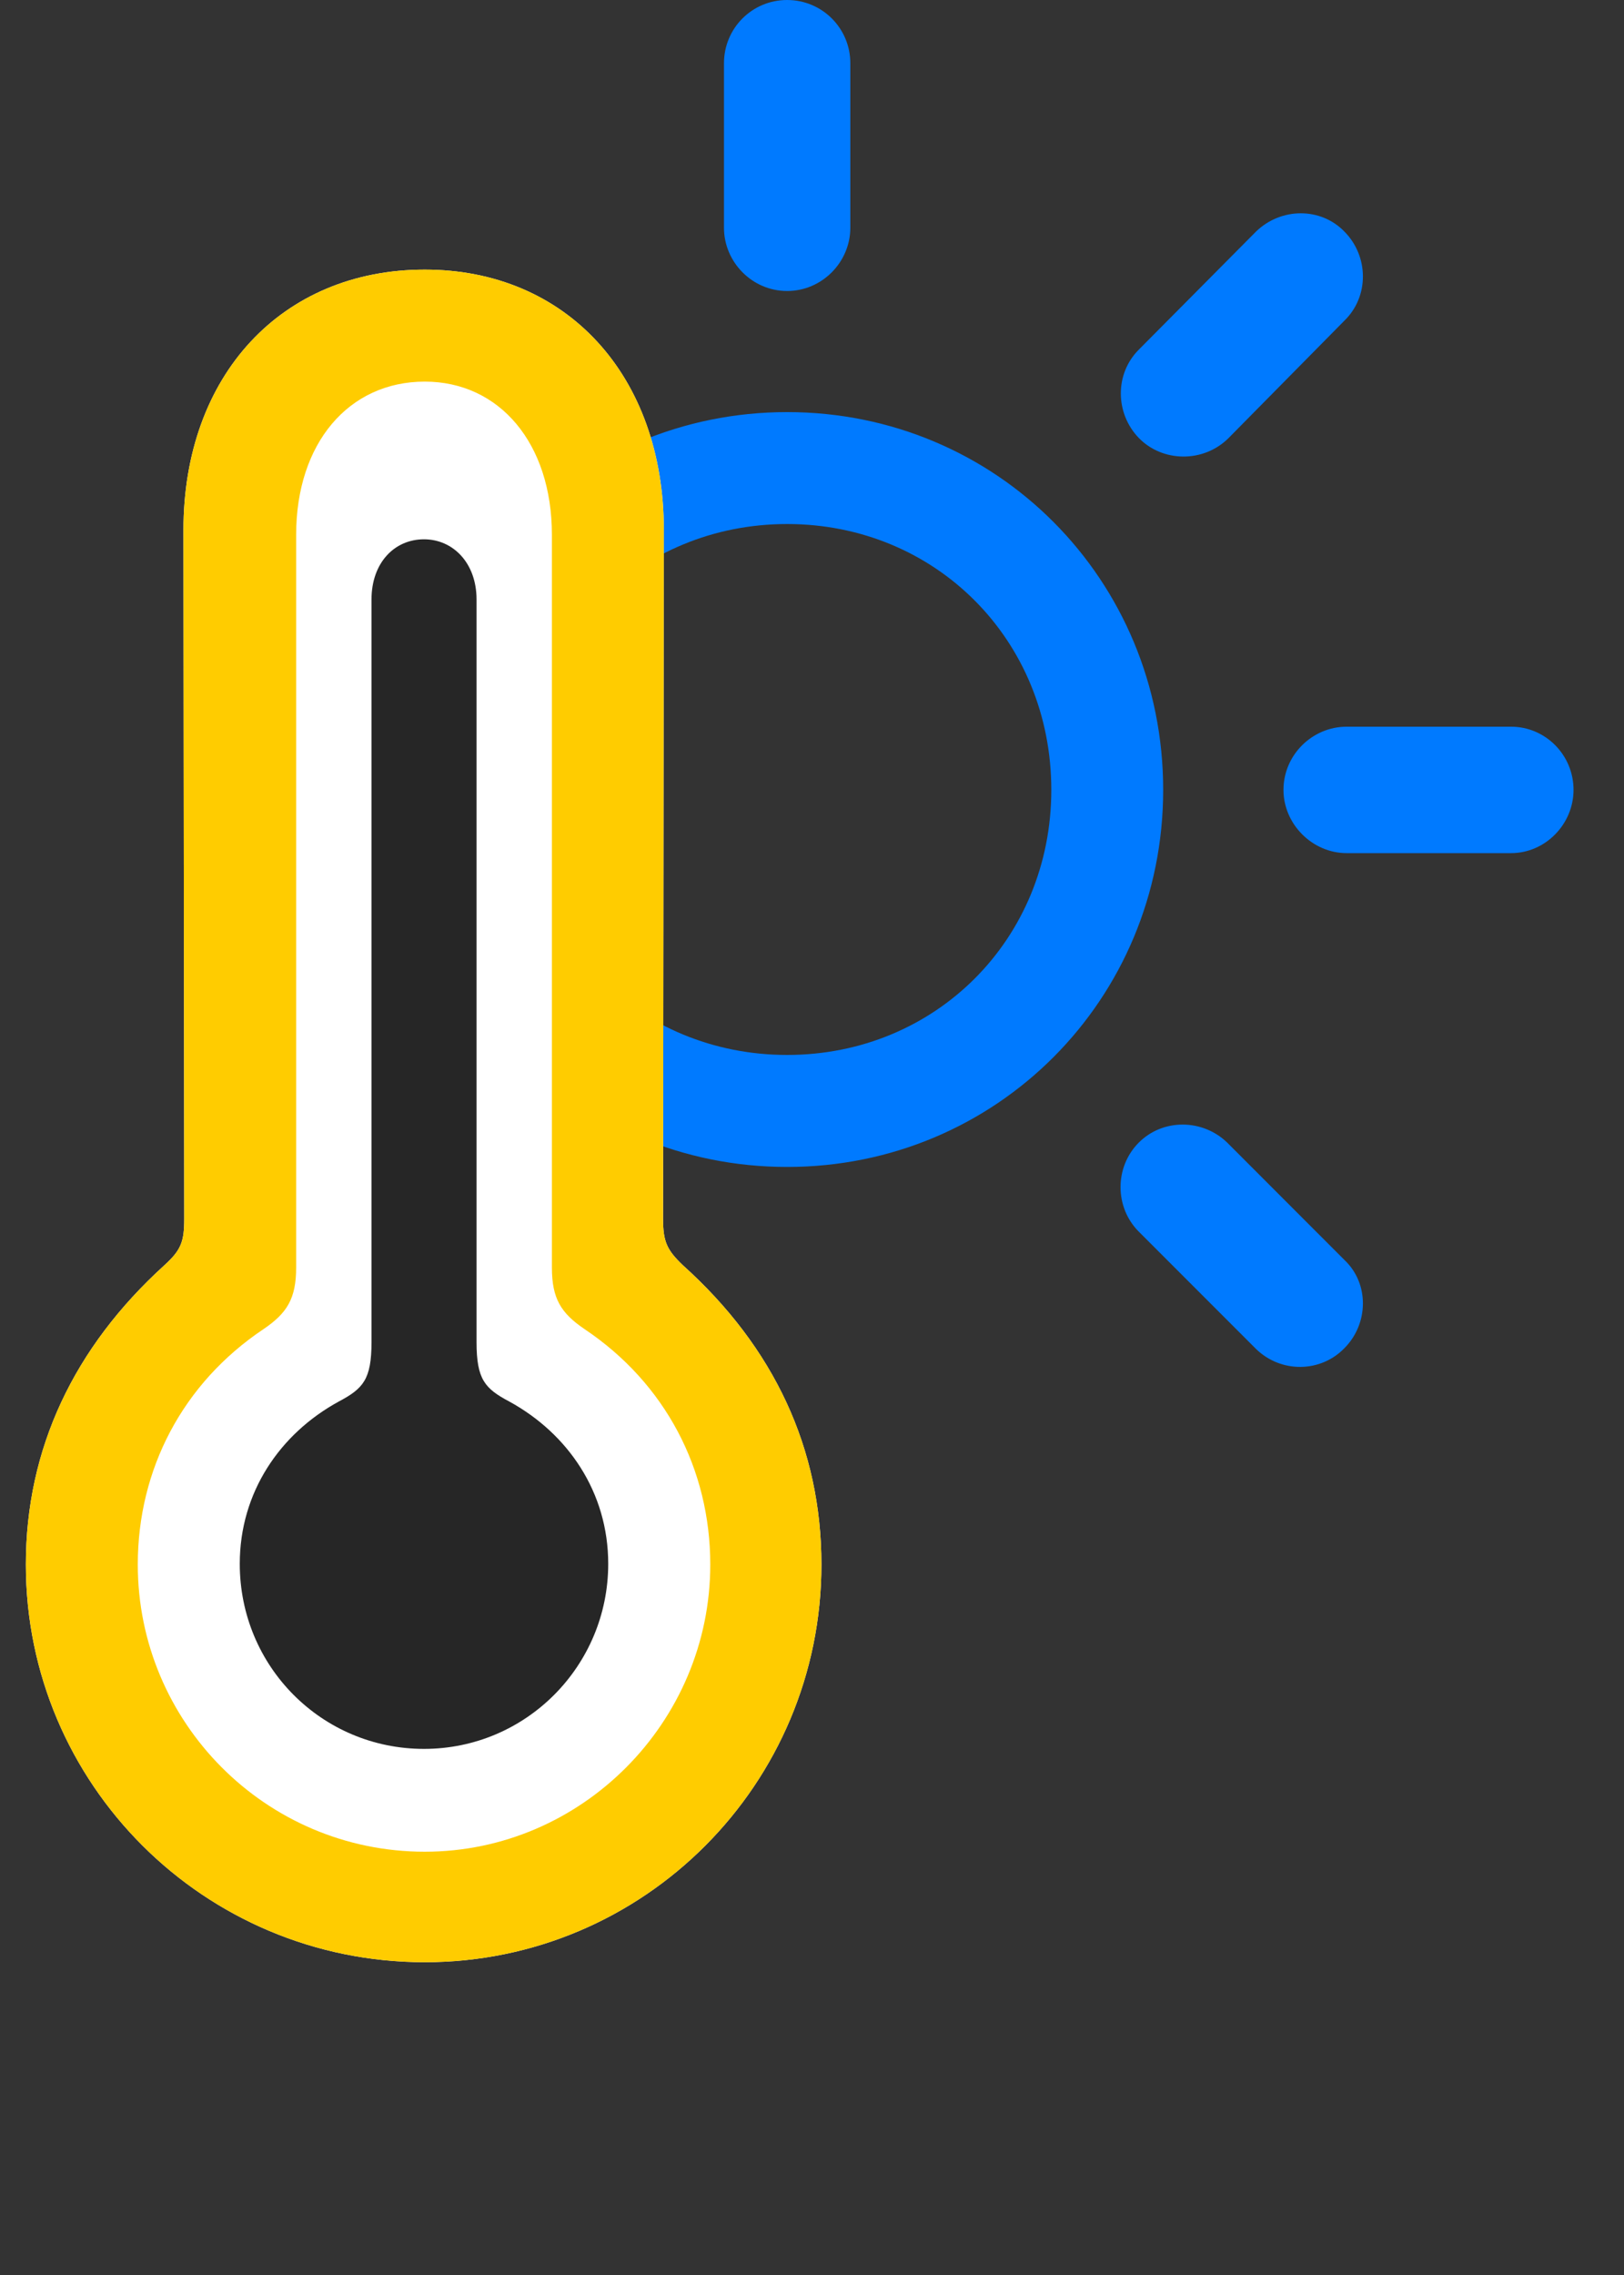 <svg width="25" height="35" viewBox="0 0 25 35" fill="none" xmlns="http://www.w3.org/2000/svg">
<rect x="0" y="0" width="25" height="35" fill="#333333" stroke="none"/>
<path d="M12.117 17.953C15.34 17.953 17.906 15.375 17.906 12.152C17.906 8.918 15.34 6.34 12.117 6.34C8.895 6.34 6.316 8.918 6.316 12.152C6.316 15.375 8.895 17.953 12.117 17.953ZM12.117 16.23C9.832 16.23 8.039 14.449 8.039 12.152C8.039 9.844 9.832 8.062 12.117 8.062C14.402 8.062 16.184 9.844 16.184 12.152C16.184 14.449 14.402 16.23 12.117 16.23ZM12.117 4.477C12.656 4.477 13.09 4.031 13.09 3.504V0.973C13.09 0.434 12.656 0 12.117 0C11.578 0 11.145 0.434 11.145 0.973V3.504C11.145 4.031 11.578 4.477 12.117 4.477ZM17.531 6.738C17.895 7.113 18.527 7.125 18.914 6.738L20.695 4.934C21.082 4.559 21.07 3.938 20.695 3.562C20.332 3.188 19.723 3.188 19.336 3.562L17.531 5.379C17.156 5.754 17.168 6.363 17.531 6.738ZM19.758 12.152C19.758 12.68 20.203 13.125 20.73 13.125H23.262C23.789 13.125 24.223 12.68 24.223 12.152C24.223 11.613 23.789 11.18 23.262 11.18H20.73C20.203 11.18 19.758 11.613 19.758 12.152ZM17.531 17.578C17.156 17.953 17.156 18.574 17.531 18.949L19.336 20.754C19.723 21.129 20.332 21.117 20.695 20.742C21.07 20.367 21.082 19.746 20.695 19.383L18.891 17.578C18.516 17.215 17.906 17.203 17.531 17.578ZM6.703 17.578C6.328 17.203 5.719 17.215 5.344 17.578L3.527 19.383C3.152 19.746 3.152 20.367 3.527 20.742C3.902 21.117 4.512 21.129 4.887 20.754L6.703 18.949C7.078 18.574 7.078 17.953 6.703 17.578Z" fill="#007AFF"/>
<path d="M6.539 30.188C9.914 30.188 12.645 27.445 12.645 24.07C12.645 22.289 11.918 20.73 10.512 19.465C10.266 19.23 10.207 19.102 10.207 18.75L10.219 8.156C10.219 5.777 8.719 4.148 6.539 4.148C4.336 4.148 2.824 5.777 2.824 8.156L2.836 18.75C2.836 19.102 2.789 19.23 2.531 19.465C1.137 20.73 0.398 22.289 0.398 24.07C0.398 27.445 3.141 30.188 6.539 30.188Z" fill="white"/>
<path d="M6.539 30.188C9.914 30.188 12.645 27.445 12.645 24.07C12.645 22.289 11.918 20.73 10.512 19.465C10.266 19.23 10.207 19.102 10.207 18.75L10.219 8.156C10.219 5.777 8.719 4.148 6.539 4.148C4.336 4.148 2.824 5.777 2.824 8.156L2.836 18.75C2.836 19.102 2.789 19.23 2.531 19.465C1.137 20.73 0.398 22.289 0.398 24.07C0.398 27.445 3.141 30.188 6.539 30.188ZM6.539 28.488C4.09 28.488 2.121 26.496 2.121 24.07C2.121 22.605 2.812 21.281 4.055 20.449C4.418 20.203 4.559 19.98 4.559 19.5V8.227C4.559 6.82 5.367 5.871 6.539 5.871C7.688 5.871 8.496 6.82 8.496 8.227V19.5C8.496 19.98 8.637 20.203 9 20.449C10.242 21.281 10.934 22.605 10.934 24.07C10.934 26.496 8.953 28.488 6.539 28.488Z" fill="#FFCC00"/>
<path d="M6.527 26.906C8.098 26.906 9.363 25.629 9.363 24.059C9.363 22.957 8.742 22.055 7.84 21.562C7.465 21.363 7.336 21.223 7.336 20.648V9.223C7.336 8.66 6.973 8.297 6.527 8.297C6.07 8.297 5.719 8.66 5.719 9.223V20.648C5.719 21.223 5.59 21.363 5.215 21.562C4.312 22.055 3.691 22.957 3.691 24.059C3.691 25.641 4.957 26.906 6.527 26.906Z" fill="black" fill-opacity="0.85"/>
</svg>

